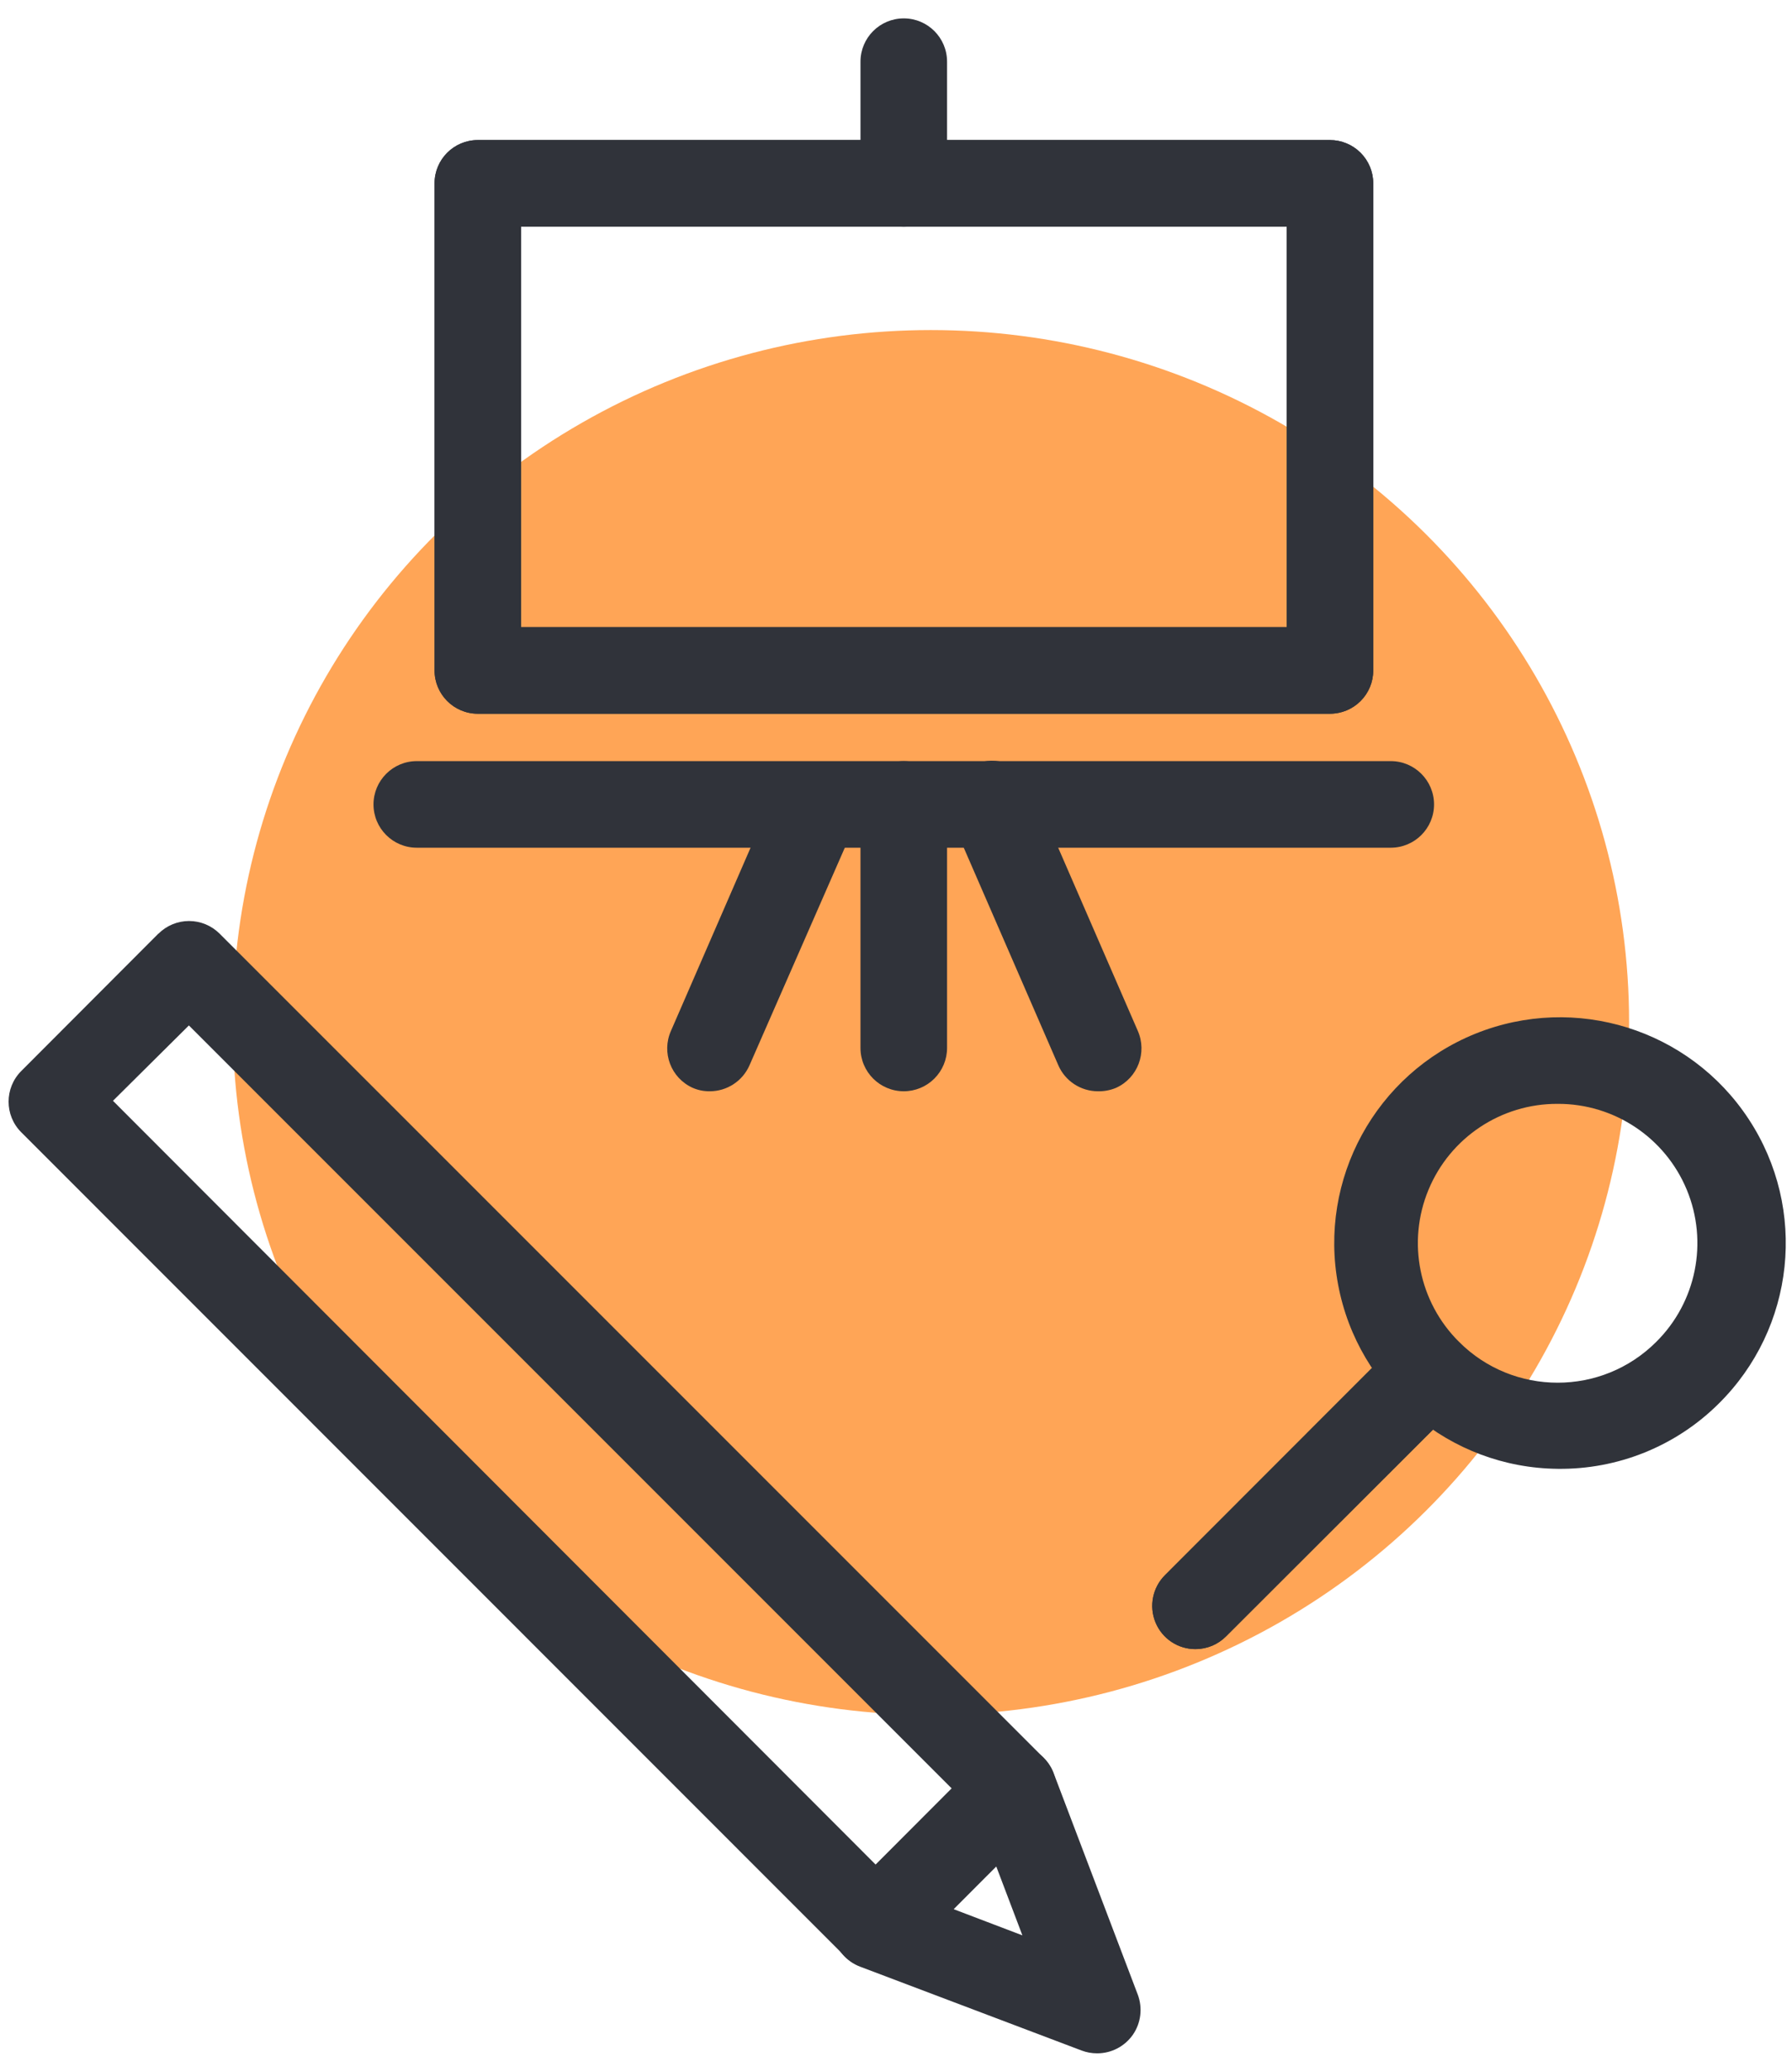 <svg width="77" height="89" viewBox="0 0 77 89" fill="none" xmlns="http://www.w3.org/2000/svg">
<ellipse cx="40" cy="43.926" rx="30" ry="29.747" fill="#FFA556"/>
<path d="M57.147 30.662H20.532C19.504 30.662 18.672 29.827 18.672 28.802V7.877C18.672 6.849 19.504 6.017 20.532 6.017H57.147C57.642 6.017 58.114 6.214 58.462 6.562C58.811 6.911 59.007 7.383 59.007 7.877V28.802C59.007 29.296 58.811 29.769 58.462 30.117C58.114 30.466 57.642 30.662 57.147 30.662V30.662ZM22.392 26.942H55.287V9.737H22.392V26.942Z" fill="#30333A"/>
<path d="M59.759 36.417H17.909C16.881 36.417 16.049 35.585 16.049 34.557C16.049 33.533 16.881 32.697 17.909 32.697H59.759C60.787 32.697 61.619 33.533 61.619 34.557C61.619 35.585 60.787 36.417 59.759 36.417Z" fill="#30333A"/>
<path d="M30.494 46.88C30.239 46.883 29.992 46.833 29.76 46.731C28.83 46.309 28.416 45.22 28.83 44.286L33.378 33.824H33.375C33.792 32.897 34.879 32.476 35.812 32.879C36.746 33.286 37.182 34.365 36.789 35.302L32.205 45.765C31.907 46.444 31.235 46.883 30.494 46.88L30.494 46.88Z" fill="#30333A"/>
<path d="M57.147 30.662H20.532C19.504 30.662 18.672 29.827 18.672 28.802V7.877C18.672 6.849 19.504 6.017 20.532 6.017H57.147C57.642 6.017 58.114 6.214 58.462 6.562C58.811 6.911 59.007 7.383 59.007 7.877V28.802C59.007 29.296 58.811 29.769 58.462 30.117C58.114 30.466 57.642 30.662 57.147 30.662V30.662ZM22.392 26.942H55.287V9.737H22.392V26.942Z" fill="#30333A"/>
<path d="M47.175 46.88C46.438 46.88 45.769 46.44 45.475 45.765L40.927 35.302C40.723 34.848 40.709 34.332 40.891 33.867C41.069 33.402 41.428 33.032 41.886 32.832C42.34 32.636 42.859 32.628 43.321 32.814C43.782 33.002 44.149 33.366 44.342 33.824L48.89 44.286C49.3 45.22 48.886 46.309 47.96 46.731C47.713 46.836 47.444 46.887 47.175 46.88L47.175 46.88Z" fill="#30333A"/>
<path d="M38.834 46.88C37.806 46.88 36.974 46.048 36.974 45.02V34.557C36.974 33.533 37.806 32.697 38.834 32.697C39.862 32.697 40.694 33.533 40.694 34.557V45.02C40.694 45.514 40.498 45.986 40.149 46.335C39.8 46.684 39.328 46.88 38.834 46.88L38.834 46.88Z" fill="#30333A"/>
<path d="M38.834 9.737C37.806 9.737 36.974 8.902 36.974 7.877V2.65C36.974 1.622 37.806 0.79 38.834 0.79C39.862 0.79 40.694 1.622 40.694 2.65V7.877C40.694 8.902 39.862 9.737 38.834 9.737Z" fill="#30333A"/>
<path d="M37.625 84.591C37.131 84.591 36.655 84.395 36.306 84.043L0.909 48.638C0.189 47.915 0.189 46.741 0.909 46.015L6.805 40.108L6.808 40.111C7.157 39.763 7.629 39.566 8.123 39.566C8.617 39.566 9.09 39.763 9.438 40.111L44.844 75.516C45.192 75.865 45.389 76.337 45.389 76.832C45.389 77.326 45.192 77.798 44.844 78.147L38.937 84.043C38.592 84.391 38.119 84.591 37.625 84.591L37.625 84.591ZM4.854 47.29L37.625 80.101L40.891 76.828L8.116 44.053L4.854 47.29Z" fill="#30333A"/>
<path d="M47.139 88.21C46.913 88.21 46.688 88.17 46.477 88.09L36.966 84.49C36.371 84.268 35.931 83.76 35.8 83.142C35.666 82.521 35.855 81.878 36.305 81.431L42.219 75.517C42.666 75.07 43.306 74.881 43.92 75.012C44.537 75.146 45.046 75.579 45.271 76.167L48.889 85.688C49.104 86.262 49.027 86.905 48.679 87.41C48.326 87.915 47.752 88.213 47.138 88.21L47.139 88.21ZM40.974 82.016L43.931 83.142L42.805 80.174L40.974 82.016Z" fill="#30333A"/>
<path d="M51.372 70.845C50.616 70.849 49.937 70.395 49.65 69.697C49.363 68.999 49.526 68.197 50.06 67.666L60.069 57.65C60.803 56.927 61.983 56.938 62.703 57.672C63.425 58.406 63.415 59.587 62.681 60.309L52.683 70.296C52.334 70.648 51.866 70.844 51.372 70.844L51.372 70.845Z" fill="#30333A"/>
<path d="M66.93 63.1C62.306 63.053 58.357 59.743 57.499 55.199C56.642 50.657 59.112 46.138 63.399 44.406C67.689 42.677 72.604 44.213 75.14 48.079C77.68 51.944 77.135 57.063 73.84 60.31C72.005 62.13 69.513 63.133 66.93 63.1L66.93 63.1ZM66.93 47.421C64.5 47.41 62.309 48.87 61.379 51.116C60.449 53.361 60.972 55.944 62.698 57.651C65.037 59.983 68.823 59.983 71.162 57.651C72.888 55.944 73.408 53.361 72.481 51.116C71.551 48.87 69.357 47.41 66.93 47.421Z" fill="#30333A"/>
<path d="M51.372 70.845C50.616 70.849 49.937 70.395 49.65 69.697C49.363 68.999 49.526 68.197 50.06 67.666L60.069 57.65C60.803 56.927 61.983 56.938 62.703 57.672C63.425 58.406 63.415 59.587 62.681 60.309L52.683 70.296C52.334 70.648 51.866 70.844 51.372 70.844L51.372 70.845Z" fill="#30333A"/>
</svg>
